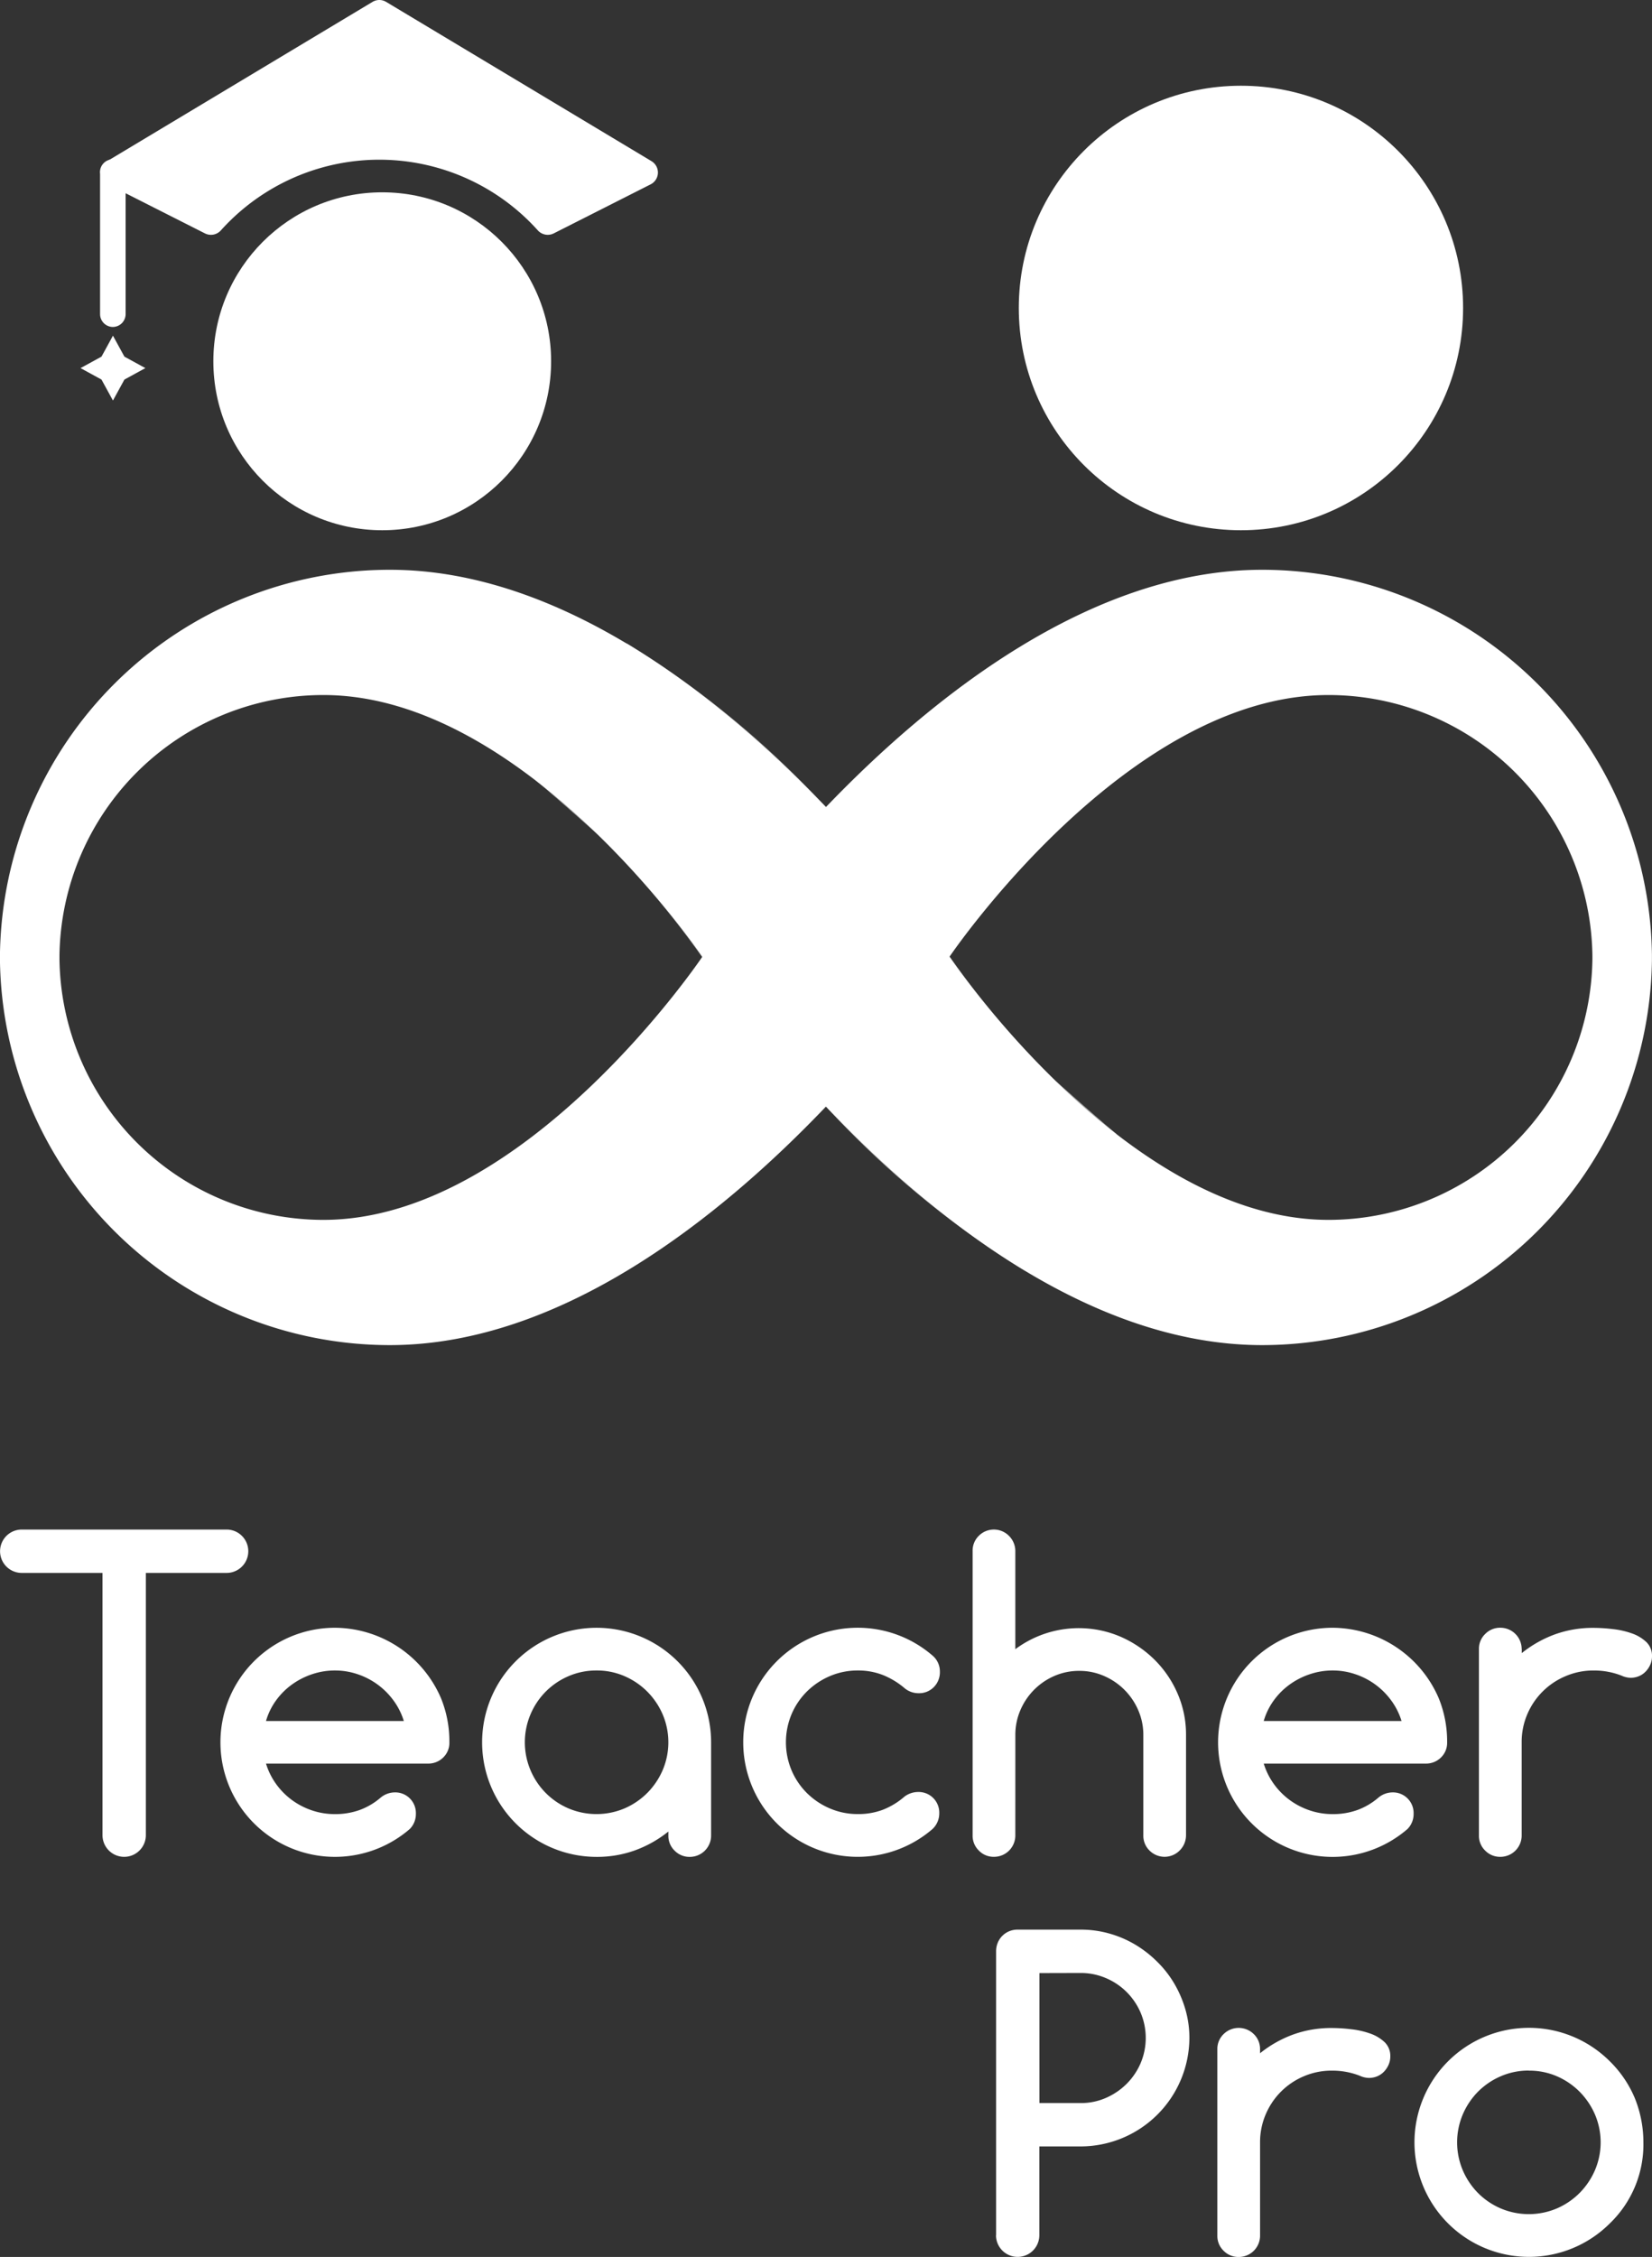 <svg xmlns="http://www.w3.org/2000/svg" width="76.975" height="105.116" viewBox="0 0 76.975 105.116">
  <rect x="0" y="0" width="76.975" height="105.116" fill="#333333" stroke="none"/>
  <g id="Group_107" data-name="Group 107" transform="translate(-491.811 -171.9)">
    <g id="Group_49" data-name="Group 49" transform="translate(491.811 243.137)">
      <path id="Path_141" data-name="Path 141" d="M478.059,350.487H474.3V362.7a1.01,1.01,0,1,1-2.02,0V350.487h-3.763a1.01,1.01,0,1,1,0-2.02h9.546a1.01,1.01,0,1,1,0,2.02Z" transform="translate(-467.504 -348.467)" fill="#fff"/>
      <path id="Path_142" data-name="Path 142" d="M510.975,371.878a.961.961,0,0,1,.991.991.988.988,0,0,1-.286.715,5.335,5.335,0,1,1-3.487-9.374,5.414,5.414,0,0,1,4.944,3.282,5.342,5.342,0,0,1,.39,2.053.945.945,0,0,1-.29.71.983.983,0,0,1-.71.281h-7.545a3.26,3.26,0,0,0,.476.958,3.352,3.352,0,0,0,.738.743,3.429,3.429,0,0,0,.934.481,3.31,3.31,0,0,0,1.062.171,3.353,3.353,0,0,0,1.153-.191,3.161,3.161,0,0,0,.972-.571A1.041,1.041,0,0,1,510.975,371.878Zm.429-3.325a3.2,3.2,0,0,0-.481-.957,3.407,3.407,0,0,0-1.677-1.224,3.269,3.269,0,0,0-1.053-.172,3.313,3.313,0,0,0-1.058.172,3.494,3.494,0,0,0-.943.481,3.3,3.3,0,0,0-.743.743,3.09,3.09,0,0,0-.467.957Z" transform="translate(-492.588 -359.636)" fill="#fff"/>
      <path id="Path_143" data-name="Path 143" d="M553.516,373.888V373.7a5.454,5.454,0,0,1-1.553.876,5.2,5.2,0,0,1-1.791.305,5.335,5.335,0,1,1,5.335-5.335v4.344a.992.992,0,0,1-.991.991.965.965,0,0,1-.71-.291A.953.953,0,0,1,553.516,373.888Zm-3.344-7.688a3.244,3.244,0,0,0-1.315.267,3.345,3.345,0,0,0-1.767,1.781,3.334,3.334,0,0,0,0,2.591,3.344,3.344,0,0,0,1.767,1.782,3.351,3.351,0,0,0,2.62,0,3.4,3.4,0,0,0,1.062-.724,3.438,3.438,0,0,0,.714-1.063,3.312,3.312,0,0,0,0-2.582,3.441,3.441,0,0,0-.714-1.062,3.4,3.4,0,0,0-1.062-.724A3.222,3.222,0,0,0,550.172,366.2Z" transform="translate(-522.373 -359.636)" fill="#fff"/>
      <path id="Path_144" data-name="Path 144" d="M594.886,371.859a.961.961,0,0,1,.991.991,1,1,0,0,1-.314.733,5.335,5.335,0,1,1,0-8.078.968.968,0,0,1,.343.752.978.978,0,0,1-.281.715.953.953,0,0,1-.71.286,1.009,1.009,0,0,1-.648-.229,3.659,3.659,0,0,0-1.02-.619,3.155,3.155,0,0,0-1.162-.21,3.272,3.272,0,0,0-1.305.262,3.42,3.42,0,0,0-1.067.714,3.323,3.323,0,0,0-.719,1.062,3.381,3.381,0,0,0,0,2.61,3.319,3.319,0,0,0,.719,1.063,3.42,3.42,0,0,0,1.067.714,3.271,3.271,0,0,0,1.305.262,3.215,3.215,0,0,0,1.162-.2,3.443,3.443,0,0,0,1.01-.614A1.066,1.066,0,0,1,594.886,371.859Z" transform="translate(-552.112 -359.636)" fill="#fff"/>
      <path id="Path_145" data-name="Path 145" d="M625.505,362.709a.992.992,0,0,1-1,1,.955.955,0,0,1-.7-.291.966.966,0,0,1-.29-.71V349.467a.966.966,0,0,1,.29-.71.989.989,0,0,1,1.4,0,1,1,0,0,1,.3.71v4.573a4.945,4.945,0,0,1,4.882-.591,5.209,5.209,0,0,1,1.586,1.062,5.009,5.009,0,0,1,1.086,1.581,4.762,4.762,0,0,1,.4,1.939v4.677a1,1,0,0,1-.3.71.989.989,0,0,1-1.4,0,.965.965,0,0,1-.29-.71v-4.677a2.843,2.843,0,0,0-.238-1.153,3.043,3.043,0,0,0-1.591-1.591,2.845,2.845,0,0,0-1.153-.238,2.875,2.875,0,0,0-1.157.234,3.029,3.029,0,0,0-1.591,1.6,2.893,2.893,0,0,0-.233,1.153Z" transform="translate(-578.196 -348.467)" fill="#fff"/>
      <path id="Path_146" data-name="Path 146" d="M671.02,371.878a.961.961,0,0,1,.991.991.988.988,0,0,1-.286.715,5.336,5.336,0,1,1-3.487-9.374,5.414,5.414,0,0,1,4.944,3.282,5.335,5.335,0,0,1,.391,2.053.947.947,0,0,1-.29.71.984.984,0,0,1-.71.281h-7.545a3.26,3.26,0,0,0,.477.958,3.35,3.35,0,0,0,.738.743,3.429,3.429,0,0,0,.934.481,3.31,3.31,0,0,0,1.062.171,3.352,3.352,0,0,0,1.153-.191,3.164,3.164,0,0,0,.972-.571A1.041,1.041,0,0,1,671.02,371.878Zm.429-3.325a3.192,3.192,0,0,0-.481-.957,3.4,3.4,0,0,0-1.677-1.224,3.269,3.269,0,0,0-1.053-.172,3.313,3.313,0,0,0-1.058.172,3.489,3.489,0,0,0-.943.481,3.3,3.3,0,0,0-.743.743,3.1,3.1,0,0,0-.467.957Z" transform="translate(-606.144 -359.636)" fill="#fff"/>
      <path id="Path_147" data-name="Path 147" d="M706.742,365.2v.191a5.462,5.462,0,0,1,1.553-.876,5.2,5.2,0,0,1,1.791-.3,7.659,7.659,0,0,1,.9.057,3.928,3.928,0,0,1,.886.2,1.885,1.885,0,0,1,.672.4.884.884,0,0,1,.267.667.945.945,0,0,1-.081.391,1.1,1.1,0,0,1-.214.319.94.94,0,0,1-.314.215,1,1,0,0,1-.391.076,1.07,1.07,0,0,1-.419-.1,3.5,3.5,0,0,0-1.3-.239,3.273,3.273,0,0,0-1.305.262A3.333,3.333,0,0,0,707,368.239a3.269,3.269,0,0,0-.262,1.305v4.344a.992.992,0,0,1-.99.991.965.965,0,0,1-.71-.291.952.952,0,0,1-.291-.7V365.2a.952.952,0,0,1,.291-.7.965.965,0,0,1,.71-.291.992.992,0,0,1,.99.991Z" transform="translate(-635.836 -359.636)" fill="#fff"/>
    </g>
    <g id="Group_50" data-name="Group 50" transform="translate(538.224 261.774)">
      <path id="Path_148" data-name="Path 148" d="M627.285,426.859V413.636a1.033,1.033,0,0,1,.076-.4.976.976,0,0,1,.214-.324.993.993,0,0,1,.319-.214,1.019,1.019,0,0,1,.4-.076h2.934a4.888,4.888,0,0,1,1.329.181,5.032,5.032,0,0,1,1.205.514,5.3,5.3,0,0,1,1.029.8,4.963,4.963,0,0,1,.8,1.024,5.282,5.282,0,0,1,.515,1.2,4.769,4.769,0,0,1,.186,1.329,5.075,5.075,0,0,1-5.059,5.049H629.3v4.135a1.01,1.01,0,1,1-2.02,0Zm2.02-12.213V420.7h1.924a2.892,2.892,0,0,0,1.167-.238,3.132,3.132,0,0,0,.962-.648,3.077,3.077,0,0,0,.657-.962,3.017,3.017,0,0,0,0-2.372,3.08,3.08,0,0,0-.657-.962,3.047,3.047,0,0,0-.967-.643,2.955,2.955,0,0,0-1.162-.234Z" transform="translate(-627.285 -412.626)" fill="#fff"/>
      <path id="Path_149" data-name="Path 149" d="M664.761,429.36v.19a5.449,5.449,0,0,1,1.553-.876,5.2,5.2,0,0,1,1.791-.3,7.677,7.677,0,0,1,.9.057,3.936,3.936,0,0,1,.886.2,1.882,1.882,0,0,1,.672.4.885.885,0,0,1,.267.667.949.949,0,0,1-.081.391,1.094,1.094,0,0,1-.214.319.931.931,0,0,1-.314.215,1,1,0,0,1-.391.076,1.069,1.069,0,0,1-.419-.1,3.5,3.5,0,0,0-1.305-.239,3.273,3.273,0,0,0-1.305.262,3.331,3.331,0,0,0-1.777,1.776,3.27,3.27,0,0,0-.262,1.305v4.344a.992.992,0,0,1-.991.991.966.966,0,0,1-.71-.291.955.955,0,0,1-.29-.7V429.36a.955.955,0,0,1,.29-.7,1,1,0,0,1,1.41,0A.954.954,0,0,1,664.761,429.36Z" transform="translate(-652.462 -423.796)" fill="#fff"/>
      <path id="Path_150" data-name="Path 150" d="M705.056,433.7a5.1,5.1,0,0,1-1.562,3.772,5.334,5.334,0,1,1,0-7.545,5.239,5.239,0,0,1,1.167,1.725A5.484,5.484,0,0,1,705.056,433.7Zm-5.335-3.344a3.244,3.244,0,0,0-1.315.267,3.372,3.372,0,0,0-1.058.719,3.409,3.409,0,0,0-.71,1.062,3.337,3.337,0,0,0,0,2.591,3.407,3.407,0,0,0,.71,1.062,3.367,3.367,0,0,0,1.058.719,3.35,3.35,0,0,0,2.62,0,3.388,3.388,0,0,0,1.062-.724,3.436,3.436,0,0,0,.714-1.063,3.307,3.307,0,0,0,0-2.581,3.44,3.44,0,0,0-.714-1.062,3.39,3.39,0,0,0-1.062-.724A3.222,3.222,0,0,0,699.721,430.36Z" transform="translate(-674.895 -423.796)" fill="#fff"/>
    </g>
    <g id="Group_52" data-name="Group 52" transform="translate(491.811 171.9)">
      <path id="Path_151" data-name="Path 151" d="M563.909,241.743c-8.017,0-15.456,5.98-20.32,11.048-4.865-5.067-12.3-11.048-20.32-11.048A18.17,18.17,0,0,0,505.1,259.68v.236a18.17,18.17,0,0,0,18.167,17.937c8.017,0,15.456-6.014,20.32-11.109,4.865,5.1,12.3,11.109,20.32,11.109a18.171,18.171,0,0,0,18.167-17.937v-.236A18.171,18.171,0,0,0,563.909,241.743ZM520.173,272.02a12.3,12.3,0,0,1-12.3-12.142v-.16a12.3,12.3,0,0,1,12.3-12.142c9.416,0,17.655,12.188,17.655,12.188S529.588,272.02,520.173,272.02ZM579.3,259.878a12.3,12.3,0,0,1-12.3,12.142c-9.416,0-17.655-12.256-17.655-12.256s8.239-12.188,17.655-12.188a12.3,12.3,0,0,1,12.3,12.142Z" transform="translate(-505.102 -215.206)" fill="#fff"/>
      <path id="Path_152" data-name="Path 152" d="M606.4,296.153s2.906-3.381,5.762-6.98a40.661,40.661,0,0,0,4.925,5.772c2.346,2.089,2.834,2.474,2.834,2.474l-4.244,6.381A43.2,43.2,0,0,1,606.4,296.153Z" transform="translate(-567.908 -244.614)" fill="#fff" opacity="0.55"/>
      <path id="Path_153" data-name="Path 153" d="M584.331,258.413c-2.23,2.631-4.279,5.112-5.761,6.98a40.649,40.649,0,0,0-4.926-5.772c-2.346-2.089-2.834-2.474-2.834-2.474l4.244-6.381A43.2,43.2,0,0,1,584.331,258.413Z" transform="translate(-545.844 -220.8)" fill="#fff" opacity="0.55"/>
      <circle id="Ellipse_6" data-name="Ellipse 6" cx="10.351" cy="10.351" r="10.351" transform="translate(47.471 3.993)" fill="#fff"/>
      <circle id="Ellipse_7" data-name="Ellipse 7" cx="7.869" cy="7.869" r="7.869" transform="translate(9.941 8.957)" fill="#fff"/>
      <path id="Path_154" data-name="Path 154" d="M543.082,180.485l-4.52,2.287a.622.622,0,0,1-.744-.149,9.928,9.928,0,0,0-14.756,0,.622.622,0,0,1-.745.149l-4.52-2.287a.617.617,0,0,1-.039-1.079l12.364-7.418a.615.615,0,0,1,.634,0l12.364,7.418A.617.617,0,0,1,543.082,180.485Z" transform="translate(-512.764 -171.9)" fill="#fff"/>
      <g id="Group_51" data-name="Group 51" transform="translate(4.668 7.502)">
        <path id="Path_155" data-name="Path 155" d="M517.982,199.371a.6.6,0,0,1-.6-.6V192.24a.6.6,0,1,1,1.19,0v6.536A.6.6,0,0,1,517.982,199.371Z" transform="translate(-517.387 -191.645)" fill="#fff"/>
      </g>
      <path id="Path_156" data-name="Path 156" d="M516.49,213.048l.534.976.976.534-.976.534-.534.976-.534-.976-.976-.534.976-.534Z" transform="translate(-511.227 -197.414)" fill="#fff"/>
    </g>
  </g>
</svg>
